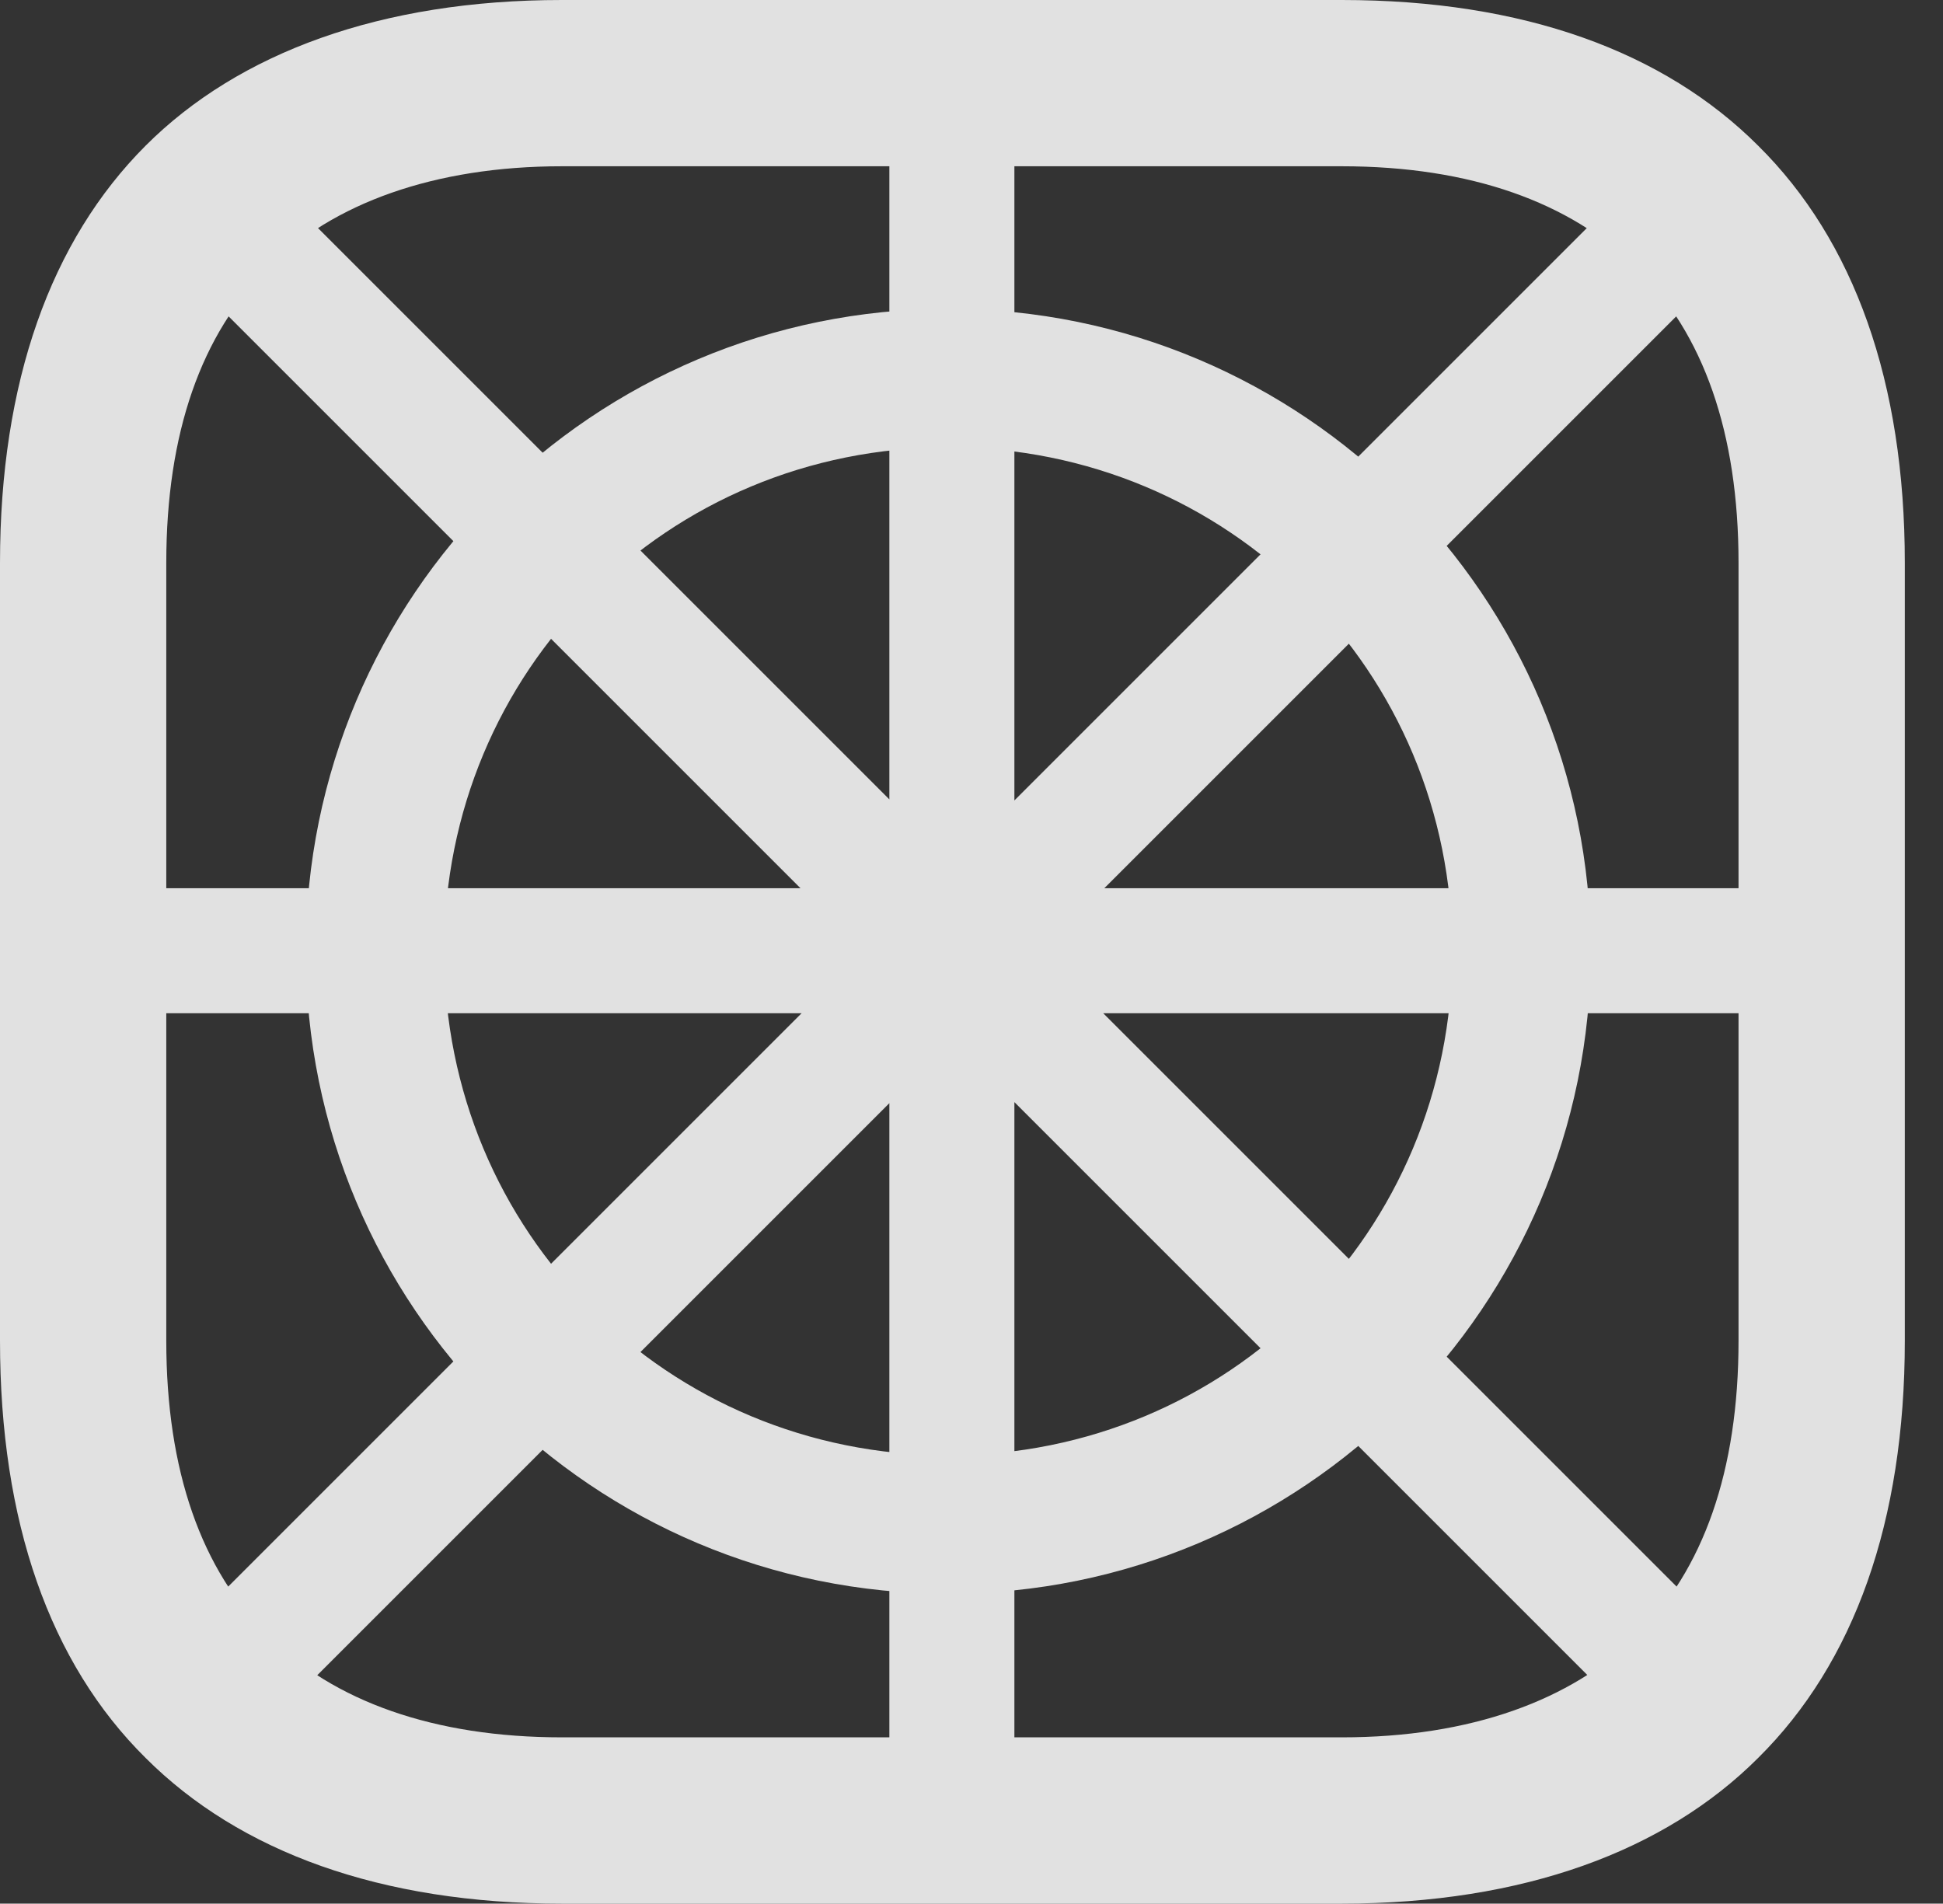 <?xml version="1.0" encoding="UTF-8"?>
<!--Generator: Apple Native CoreSVG 341-->
<!DOCTYPE svg
PUBLIC "-//W3C//DTD SVG 1.1//EN"
       "http://www.w3.org/Graphics/SVG/1.1/DTD/svg11.dtd">
<svg version="1.1" xmlns="http://www.w3.org/2000/svg" xmlns:xlink="http://www.w3.org/1999/xlink" viewBox="0 0 18.369 17.998">
 <rect x="0" y="0" width="18.369" height="17.998" fill="#333333" stroke="none"/>
 <g>
  <rect height="17.998" opacity="0" width="18.369" x="0" y="0"/>
  <path d="M8.408 0.664L8.408 17.324L9.59 17.324L9.59 0.664ZM17.334 8.398L0.674 8.398L0.674 9.58L17.334 9.58ZM15.332 1.826L1.836 15.322L2.676 16.162L16.172 2.666ZM16.172 15.322L2.676 1.826L1.836 2.666L15.332 16.162ZM8.965 15.068C12.315 15.068 15.039 12.354 15.039 8.994C15.039 5.635 12.315 2.92 8.965 2.92C5.605 2.92 2.891 5.635 2.891 8.994C2.891 12.354 5.605 15.068 8.965 15.068ZM8.965 13.76C6.309 13.76 4.199 11.65 4.199 8.994C4.199 6.338 6.309 4.229 8.965 4.229C11.611 4.229 13.73 6.338 13.73 8.994C13.73 11.65 11.611 13.76 8.965 13.76ZM5.312 17.998L12.685 17.998C14.404 17.998 15.742 17.5 16.621 16.621C17.529 15.723 18.008 14.385 18.008 12.676L18.008 5.322C18.008 3.613 17.529 2.275 16.621 1.377C15.732 0.488 14.404 0 12.685 0L5.312 0C3.604 0 2.256 0.498 1.377 1.377C0.479 2.275 0 3.613 0 5.322L0 12.676C0 14.385 0.469 15.723 1.377 16.621C2.266 17.51 3.604 17.998 5.312 17.998ZM5.312 16.426C4.102 16.426 3.154 16.084 2.539 15.469C1.904 14.844 1.572 13.906 1.572 12.676L1.572 5.322C1.572 4.092 1.904 3.154 2.539 2.529C3.145 1.924 4.102 1.572 5.312 1.572L12.685 1.572C13.906 1.572 14.844 1.914 15.469 2.529C16.104 3.154 16.436 4.092 16.436 5.322L16.436 12.676C16.436 13.906 16.104 14.844 15.469 15.469C14.854 16.074 13.906 16.426 12.685 16.426Z" fill="white" fill-opacity="0.85"/>
 </g>
</svg>
